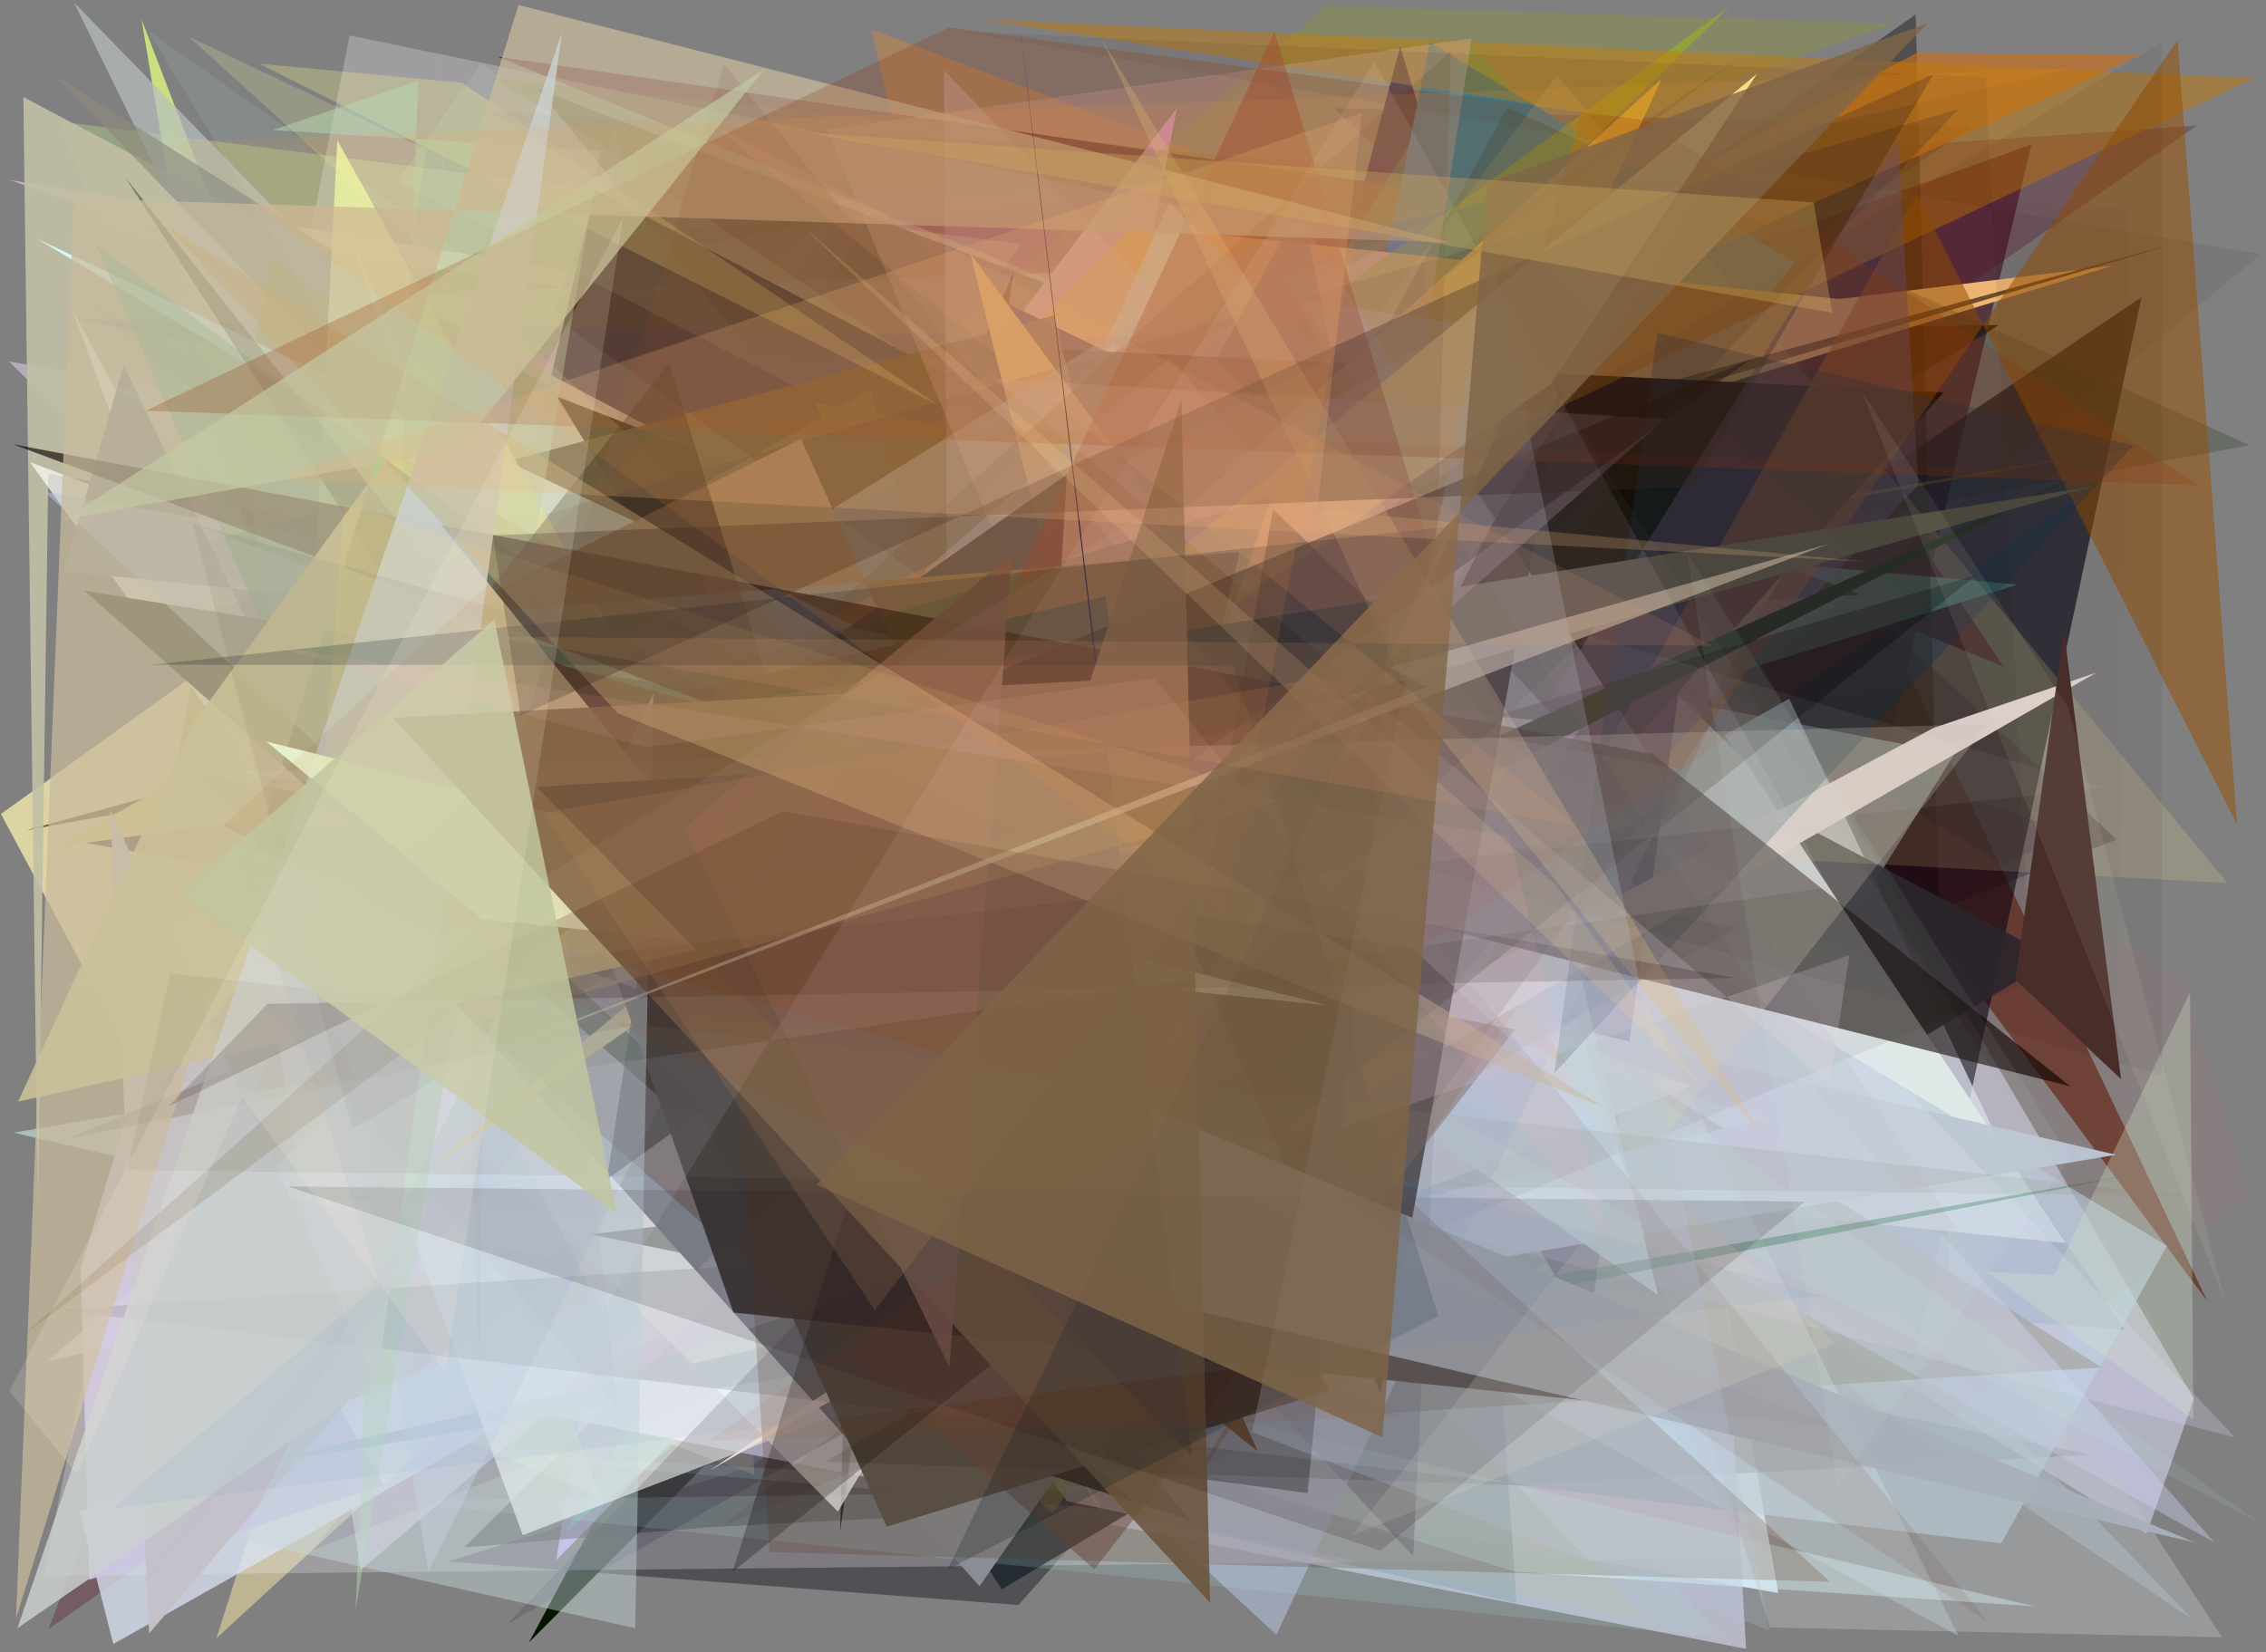 <?xml version="1.0" encoding="utf-8" standalone="no"?>
<!DOCTYPE svg PUBLIC "-//W3C//DTD SVG 1.1//EN"
  "http://www.w3.org/Graphics/SVG/1.1/DTD/svg11.dtd">
<svg xmlns:xlink="http://www.w3.org/1999/xlink" width="452.16pt" height="329.76pt" viewBox="0 0 452.16 329.76" xmlns="http://www.w3.org/2000/svg" version="1.1">
 <defs>
  <style type="text/css">*{stroke-linejoin: round; stroke-linecap: butt}</style>
 </defs>
 <g id="figure_1">
  <g id="patch_1">
   <path d="M 0 329.76 
L 452.16 329.76 
L 452.16 0 
L 0 0 
z
" style="fill: #ffffff"/>
  </g>
  <g id="axes_1">
   <g id="patch_2">
    <path d="M 0 329.76 
L 0 0 
L 452.16 0 
L 452.16 329.76 
z
" clip-path="url(#p93104d0dff)" style="fill: #808080"/>
   </g>
   <g id="patch_3">
    <path d="M 314.169 87.936 
L 130.448 98.758 
L 143.835 188.531 
L 42.94 262.368 
L 354.845 317.955 
z
" clip-path="url(#p93104d0dff)" style="fill: #dff2ff; fill-opacity: 0.947"/>
   </g>
   <g id="patch_4">
    <path d="M 289.606 152.782 
L 56.178 264.346 
L 116.593 173.958 
L 110.56 252.431 
z
" clip-path="url(#p93104d0dff)" style="fill: #00edd6"/>
   </g>
   <g id="patch_5">
    <path d="M 412.679 275.384 
L 63.928 247.864 
L 265.31 20.819 
L 88.254 219.067 
z
" clip-path="url(#p93104d0dff)" style="fill: #77e7d9; fill-opacity: 0.142"/>
   </g>
   <g id="patch_6">
    <path d="M 23.174 206.664 
L 337.963 44.121 
L 440.461 259.71 
L 284.692 49.627 
z
" clip-path="url(#p93104d0dff)" style="fill: #643628; fill-opacity: 0.837"/>
   </g>
   <g id="patch_7">
    <path d="M 169.287 41.036 
L 0.181 162.459 
L 30.365 218.693 
z
" clip-path="url(#p93104d0dff)" style="fill: #faf0ae; fill-opacity: 0.746"/>
   </g>
   <g id="patch_8">
    <path d="M 356.612 259.583 
L 279.384 9.363 
L 198.492 312.438 
L 284.191 202.282 
z
" clip-path="url(#p93104d0dff)" style="fill: #00004a"/>
   </g>
   <g id="patch_9">
    <path d="M 218.543 229.786 
L 102.719 279.47 
L 277.219 66.199 
L 240.521 31.3 
z
" clip-path="url(#p93104d0dff)" style="fill: #591e85; fill-opacity: 0.151"/>
   </g>
   <g id="patch_10">
    <path d="M 109.691 215.979 
L 28.244 3.866 
L 75.14 285.197 
z
" clip-path="url(#p93104d0dff)" style="fill: #cae07f; fill-opacity: 0.987"/>
   </g>
   <g id="patch_11">
    <path d="M 206.663 179.641 
L 148.324 248.317 
L 87.535 104.818 
L 274.274 233.568 
z
" clip-path="url(#p93104d0dff)" style="fill: #5f4753; fill-opacity: 0.004"/>
   </g>
   <g id="patch_12">
    <path d="M 364.383 174.734 
L 105.911 126.78 
L 332.251 285.155 
z
" clip-path="url(#p93104d0dff)" style="fill: #874b54"/>
   </g>
   <g id="patch_13">
    <path d="M 398.848 64.866 
L 72.693 269.758 
L 254.725 50.797 
L 105.55 327.795 
L 366.603 65.376 
z
" clip-path="url(#p93104d0dff)" style="fill: #061500"/>
   </g>
   <g id="patch_14">
    <path d="M 196.677 52.484 
L 40.85 119.976 
L 356.769 75.077 
L 173.906 5.871 
L 229.307 250.232 
z
" clip-path="url(#p93104d0dff)" style="fill: #fa8a23; fill-opacity: 0.309"/>
   </g>
   <g id="patch_15">
    <path d="M 316.202 207.402 
L 125.087 66.129 
L 413.679 166.483 
z
" clip-path="url(#p93104d0dff)" style="fill: #602671; fill-opacity: 0.264"/>
   </g>
   <g id="patch_16">
    <path d="M 89.497 311.649 
L 149.781 292.729 
L 365.483 137.601 
L 203.221 320.34 
z
" clip-path="url(#p93104d0dff)" style="fill: #00000c; fill-opacity: 0.37"/>
   </g>
   <g id="patch_17">
    <path d="M 173.925 42.223 
L 137.49 49.339 
L 150.535 294.35 
L 45.272 255.656 
z
" clip-path="url(#p93104d0dff)" style="fill: #c0baa3; fill-opacity: 0.754"/>
   </g>
   <g id="patch_18">
    <path d="M 16.073 42.936 
L 251.245 126.681 
L 1.954 35.934 
L 389.55 98.879 
z
" clip-path="url(#p93104d0dff)" style="fill: #bfb4b3; fill-opacity: 0.97"/>
   </g>
   <g id="patch_19">
    <path d="M 346.32 70.665 
L 110.985 311.405 
L 133.345 171.45 
L 17.258 74.82 
z
" clip-path="url(#p93104d0dff)" style="fill: #bca8ff; fill-opacity: 0.891"/>
   </g>
   <g id="patch_20">
    <path d="M 269.086 288.486 
L 224.403 141.768 
L 111.904 196.091 
z
" clip-path="url(#p93104d0dff)" style="fill: #f6eb58; fill-opacity: 0.26"/>
   </g>
   <g id="patch_21">
    <path d="M 140.326 236.363 
L 102.256 152.104 
L 394.636 198.602 
L 44.199 282.814 
L 140.326 236.363 
z
" clip-path="url(#p93104d0dff)" style="fill: none"/>
   </g>
   <g id="patch_22">
    <path d="M 357.823 228.979 
L 17.267 168.273 
L 405.359 28.821 
z
" clip-path="url(#p93104d0dff)" style="fill: #4a2131; fill-opacity: 0.745"/>
   </g>
   <g id="patch_23">
    <path d="M 182.688 169.271 
L 61.969 309.537 
L 422.341 167.561 
L 266.153 21.559 
L 393.379 25.342 
z
" clip-path="url(#p93104d0dff)" style="fill: #15001a; fill-opacity: 0.259"/>
   </g>
   <g id="patch_24">
    <path d="M 399.801 133.04 
L 99.29 11.314 
L 341.554 46.114 
z
" clip-path="url(#p93104d0dff)" style="fill: #59152c; fill-opacity: 0.936"/>
   </g>
   <g id="patch_25">
    <path d="M 43.191 326.957 
L 113.683 105.068 
L 162.638 158.411 
L 340.136 251.194 
L 341.143 53.456 
z
" clip-path="url(#p93104d0dff)" style="fill: #fdeea6; fill-opacity: 0.481"/>
   </g>
   <g id="patch_26">
    <path d="M 9.665 325.145 
L 438.33 25.063 
L 116.121 47.119 
z
" clip-path="url(#p93104d0dff)" style="fill: #5a0d25; fill-opacity: 0.311"/>
   </g>
   <g id="patch_27">
    <path d="M 141.854 304.791 
L 92.619 308.838 
L 163.053 239.151 
L 417.287 290.357 
z
" clip-path="url(#p93104d0dff)" style="fill-opacity: 0.507"/>
   </g>
   <g id="patch_28">
    <path d="M 372.025 98.622 
L 293.456 8.677 
L 112.79 305.717 
z
" clip-path="url(#p93104d0dff)" style="fill: #19c477; fill-opacity: 0.333"/>
   </g>
   <g id="patch_29">
    <path d="M 437.772 279.157 
L 303.345 51.557 
L 32.181 60.042 
L 428.33 306.079 
z
" clip-path="url(#p93104d0dff)" style="fill: #dfe1ff; fill-opacity: 0.509"/>
   </g>
   <g id="patch_30">
    <path d="M 11.773 24.228 
L 120.014 298.955 
L 46.71 267.979 
L 203.871 48.718 
z
" clip-path="url(#p93104d0dff)" style="fill: #d8ff90; fill-opacity: 0.265"/>
   </g>
   <g id="patch_31">
    <path d="M 402.516 116.676 
L 58.176 85.42 
L 129.568 202.545 
z
" clip-path="url(#p93104d0dff)" style="fill: #a3ffe7"/>
   </g>
   <g id="patch_32">
    <path d="M 348.405 329.084 
L 98.595 280.307 
L 265.602 51.956 
L 9.354 271.724 
L 340.64 193.253 
z
" clip-path="url(#p93104d0dff)" style="fill: #c5c7da; fill-opacity: 0.788"/>
   </g>
   <g id="patch_33">
    <path d="M 107.436 17.858 
L 371.281 118.719 
L 197.768 129.094 
z
" clip-path="url(#p93104d0dff)" style="fill: #1a1b00; fill-opacity: 0.752"/>
   </g>
   <g id="patch_34">
    <path d="M 381.815 271.808 
L 14.148 58.119 
L 203.327 210.286 
L 427.332 59.297 
z
" clip-path="url(#p93104d0dff)" style="fill: #00000e; fill-opacity: 0.609"/>
   </g>
   <g id="patch_35">
    <path d="M 286.615 84.525 
L 365.404 97.644 
L 266.734 270.392 
z
" clip-path="url(#p93104d0dff)" style="fill: #81a99d; fill-opacity: 0.915"/>
   </g>
   <g id="patch_36">
    <path d="M 234.841 21.557 
L 196.76 71.796 
L 69.192 70.185 
L 226.598 267.659 
L 194.699 232.295 
z
" clip-path="url(#p93104d0dff)" style="fill: #d79cd6"/>
   </g>
   <g id="patch_37">
    <path d="M 1.771 72.136 
L 296.796 122.825 
L 71.964 313.328 
L 40.253 109.986 
z
" clip-path="url(#p93104d0dff)" style="fill: #ebdcfb; fill-opacity: 0.467"/>
   </g>
   <g id="patch_38">
    <path d="M 8.738 314.486 
L 69.766 7.075 
L 236.988 41.572 
L 196.921 100.104 
L 352.111 310.927 
z
" clip-path="url(#p93104d0dff)" style="fill: #fff6ff; fill-opacity: 0.25"/>
   </g>
   <g id="patch_39">
    <path d="M 224.487 114.212 
L 382.26 2.874 
L 388.984 260.1 
z
" clip-path="url(#p93104d0dff)" style="fill: #040000; fill-opacity: 0.384"/>
   </g>
   <g id="patch_40">
    <path d="M 202.226 54.3 
L 167.636 305.778 
L 172.583 122.641 
z
" clip-path="url(#p93104d0dff)" style="fill: #0f0200; fill-opacity: 0.98"/>
   </g>
   <g id="patch_41">
    <path d="M 143.481 122.686 
L 122.29 23.01 
L 114.083 163.593 
z
" clip-path="url(#p93104d0dff)" style="fill: #858db0; fill-opacity: 0.252"/>
   </g>
   <g id="patch_42">
    <path d="M 389.967 150.508 
L 322.603 258.768 
L 262.905 125.885 
z
" clip-path="url(#p93104d0dff)" style="fill: #b4d5d9; fill-opacity: 0.457"/>
   </g>
   <g id="patch_43">
    <path d="M 329.958 172.06 
L 15.866 301.694 
L 22.608 328.126 
L 357.014 139.445 
L 408.831 249.006 
z
" clip-path="url(#p93104d0dff)" style="fill: #dae2f3; fill-opacity: 0.756"/>
   </g>
   <g id="patch_44">
    <path d="M 248.576 189.09 
L 358.159 52.413 
L 285.325 8.414 
z
" clip-path="url(#p93104d0dff)" style="fill: #006eca; fill-opacity: 0.964"/>
   </g>
   <g id="patch_45">
    <path d="M 37.372 66.754 
L 79.407 204.351 
L 118.751 37.838 
L 410.081 191.22 
L 199.899 317.208 
z
" clip-path="url(#p93104d0dff)" style="fill: #22292f; fill-opacity: 0.918"/>
   </g>
   <g id="patch_46">
    <path d="M 81.593 190.898 
L 226.008 45.089 
L 367.03 59.682 
L 421.588 53.021 
L 295.822 91.402 
z
" clip-path="url(#p93104d0dff)" style="fill: #ffc57b"/>
   </g>
   <g id="patch_47">
    <path d="M 284.642 58.288 
L 382.03 207.937 
L 69.216 238.919 
L 423.975 265.388 
z
" clip-path="url(#p93104d0dff)" style="fill: #08487b; fill-opacity: 0.343"/>
   </g>
   <g id="patch_48">
    <path d="M 97.966 202.369 
L 195.559 146.229 
L 345.225 1.241 
L 130.007 157.708 
z
" clip-path="url(#p93104d0dff)" style="fill: #a9c800; fill-opacity: 0.44"/>
   </g>
   <g id="patch_49">
    <path d="M 347.74 151.264 
L 233.277 40.559 
L 151.219 222.017 
L 412.213 248.094 
z
" clip-path="url(#p93104d0dff)" style="fill: #dfeff0"/>
   </g>
   <g id="patch_50">
    <path d="M 430.898 88.286 
L 5.238 165.703 
L 434.53 48.455 
L 127.302 139.546 
z
" clip-path="url(#p93104d0dff)" style="fill: #5c3e1d; fill-opacity: 0.83"/>
   </g>
   <g id="patch_51">
    <path d="M 71.048 288.441 
L 232.46 297.501 
L 76.942 299.526 
L 343.579 326.911 
L 328.799 310.38 
z
" clip-path="url(#p93104d0dff)" style="fill: #a4d2d6; fill-opacity: 0.195"/>
   </g>
   <g id="patch_52">
    <path d="M 437.685 323.356 
L 176.976 147.273 
L 234.542 256.757 
L 240.136 118.541 
z
" clip-path="url(#p93104d0dff)" style="fill: #aec1ce; fill-opacity: 0.417"/>
   </g>
   <g id="patch_53">
    <path d="M 225.02 286.998 
L 222.587 122.138 
L 432.396 248.649 
L 399.337 308.022 
z
" clip-path="url(#p93104d0dff)" style="fill: #b4cedd; fill-opacity: 0.661"/>
   </g>
   <g id="patch_54">
    <path d="M 215.675 130.565 
L 9.632 94.536 
L 7.565 242.364 
L 4.66 19.382 
z
" clip-path="url(#p93104d0dff)" style="fill: #c1bfa4; fill-opacity: 0.902"/>
   </g>
   <g id="patch_55">
    <path d="M 15.167 63.696 
L 349.684 128.159 
L 149.176 234.456 
L 287.606 68.363 
z
" clip-path="url(#p93104d0dff)" style="fill: #001393; fill-opacity: 0.102"/>
   </g>
   <g id="patch_56">
    <path d="M 95.995 12.702 
L 288.063 143.898 
L 79.227 36.136 
z
" clip-path="url(#p93104d0dff)" style="fill: #d4ffd8; fill-opacity: 0.106"/>
   </g>
   <g id="patch_57">
    <path d="M 12.783 293.548 
L 92.775 64.453 
L 263.032 17.627 
L 73.562 140.567 
L 12.783 293.548 
z
" clip-path="url(#p93104d0dff)" style="fill: none"/>
   </g>
   <g id="patch_58">
    <path d="M 15.279 58.018 
L 409.094 3.179 
L 403.181 193.085 
L 75.571 151.16 
z
" clip-path="url(#p93104d0dff)" style="fill: #962525; fill-opacity: 0.005"/>
   </g>
   <g id="patch_59">
    <path d="M 322.431 109.051 
L 257.336 273.921 
L 162.565 80.299 
z
" clip-path="url(#p93104d0dff)" style="fill: #ffb500; fill-opacity: 0.996"/>
   </g>
   <g id="patch_60">
    <path d="M 291.391 131.855 
L 354.599 118.995 
L 187.939 46.691 
L 21.294 38.709 
L 400.533 112.575 
z
" clip-path="url(#p93104d0dff)" style="fill: #e8e3e9; fill-opacity: 0.003"/>
   </g>
   <g id="patch_61">
    <path d="M 223.79 63.604 
L 435.993 195.099 
L 449.039 238.972 
L 349.514 311.794 
z
" clip-path="url(#p93104d0dff)" style="fill: #f46b70; fill-opacity: 0.055"/>
   </g>
   <g id="patch_62">
    <path d="M 336.577 126.653 
L 197.451 58.816 
L 316.939 266.182 
z
" clip-path="url(#p93104d0dff)" style="fill: #0c0055"/>
   </g>
   <g id="patch_63">
    <path d="M 14.756 0.478 
L 329.09 323.725 
L 212.952 299.625 
L 57.991 88.643 
z
" clip-path="url(#p93104d0dff)" style="fill: #b6c0be; fill-opacity: 0.709"/>
   </g>
   <g id="patch_64">
    <path d="M 18.481 313.127 
L 231.99 50.758 
L 302.569 64.263 
L 200.844 87.103 
L 224.693 111.712 
L 18.481 313.127 
z
" clip-path="url(#p93104d0dff)" style="fill: none"/>
   </g>
   <g id="patch_65">
    <path d="M 269.764 282.523 
L 10.734 14.837 
L 419.369 272.919 
z
" clip-path="url(#p93104d0dff)" style="fill: #8d8b7c; fill-opacity: 0.623"/>
   </g>
   <g id="patch_66">
    <path d="M 275.204 34.405 
L 140.357 41.317 
L 98.271 15.623 
z
" clip-path="url(#p93104d0dff)" style="fill: #517c0d; fill-opacity: 0.252"/>
   </g>
   <g id="patch_67">
    <path d="M 334.022 19.989 
L 377.723 4.693 
L 264.552 1.14 
L 114.74 131.332 
z
" clip-path="url(#p93104d0dff)" style="fill: #98a114; fill-opacity: 0.244"/>
   </g>
   <g id="patch_68">
    <path d="M 224.002 176.796 
L 54.097 51.306 
L 34.112 158.431 
L 210.157 302.001 
L 339.199 105.521 
z
" clip-path="url(#p93104d0dff)" style="fill: #a0a33d; fill-opacity: 0.473"/>
   </g>
   <g id="patch_69">
    <path d="M 167.394 170.646 
L 156.286 96.612 
L 111.163 79.167 
z
" clip-path="url(#p93104d0dff)"/>
   </g>
   <g id="patch_70">
    <path d="M 199.04 234.504 
L 320.201 226.158 
L 104.045 116.601 
L 18.866 118.562 
L 102.399 47.11 
L 199.04 234.504 
z
" clip-path="url(#p93104d0dff)" style="fill: none"/>
   </g>
   <g id="patch_71">
    <path d="M 192.246 144.018 
L 11.207 169.044 
L 173.689 77.842 
z
" clip-path="url(#p93104d0dff)" style="fill: #d9cf7f"/>
   </g>
   <g id="patch_72">
    <path d="M 275.576 195.203 
L 111.217 168.677 
L 67.747 41.268 
L 169.931 287.48 
z
" clip-path="url(#p93104d0dff)" style="fill: #ffffff; fill-opacity: 0.96"/>
   </g>
   <g id="patch_73">
    <path d="M 406.07 320.618 
L 302.105 313.658 
L 224.628 289.086 
L 261.885 182.342 
L 2.719 226.052 
z
" clip-path="url(#p93104d0dff)" style="fill: #deffff; fill-opacity: 0.464"/>
   </g>
   <g id="patch_74">
    <path d="M 16.094 253.143 
L 28.448 212.14 
L 76.559 296.435 
L 17.814 315.316 
z
" clip-path="url(#p93104d0dff)" style="fill: #cdc6e4; fill-opacity: 0.875"/>
   </g>
   <g id="patch_75">
    <path d="M 199.943 126.649 
L 192.182 122.789 
L 78.352 259.271 
L 217.779 188.196 
z
" clip-path="url(#p93104d0dff)" style="fill: #ffdcc2; fill-opacity: 0.164"/>
   </g>
   <g id="patch_76">
    <path d="M 247.849 166.091 
L 222.387 68.852 
L 75.559 208.839 
L 167.193 301.696 
z
" clip-path="url(#p93104d0dff)" style="fill: #f9ffff; fill-opacity: 0.775"/>
   </g>
   <g id="patch_77">
    <path d="M 283.407 41.143 
L 302.626 319.947 
L 221.523 301.452 
L 80.476 148.585 
z
" clip-path="url(#p93104d0dff)" style="fill: #5c8392; fill-opacity: 0.206"/>
   </g>
   <g id="patch_78">
    <path d="M 240.331 190.824 
L 310.409 106.672 
L 71.827 119.819 
L 85.003 29.838 
L 37.572 7.258 
z
" clip-path="url(#p93104d0dff)" style="fill: #fbff9b; fill-opacity: 0.187"/>
   </g>
   <g id="patch_79">
    <path d="M 295.087 211.322 
L 259.625 40.787 
L 142.863 255.163 
z
" clip-path="url(#p93104d0dff)" style="fill: #1b342f; fill-opacity: 0.599"/>
   </g>
   <g id="patch_80">
    <path d="M 353.009 223.262 
L 167.004 171.041 
L 422.248 230.479 
L 42.16 293.988 
z
" clip-path="url(#p93104d0dff)" style="fill: #bbc3d3; fill-opacity: 0.984"/>
   </g>
   <g id="patch_81">
    <path d="M 444.484 176.239 
L 310.676 14.924 
L 199.953 163.112 
z
" clip-path="url(#p93104d0dff)" style="fill: #ffe495; fill-opacity: 0.167"/>
   </g>
   <g id="patch_82">
    <path d="M 220.3 267.467 
L 117.888 246.353 
L 262.997 229.218 
L 196.464 68.992 
L 387.837 78.315 
z
" clip-path="url(#p93104d0dff)" style="fill: #000700; fill-opacity: 0.986"/>
   </g>
   <g id="patch_83">
    <path d="M 210.271 62.946 
L 34.838 109.89 
L 248.79 215.921 
z
" clip-path="url(#p93104d0dff)" style="fill: #544b2d; fill-opacity: 0.907"/>
   </g>
   <g id="patch_84">
    <path d="M 6.027 92.262 
L 337.4 216.832 
L 104.324 306.394 
L 14.45 61.871 
L 107.152 233.436 
z
" clip-path="url(#p93104d0dff)" style="fill: #fefffb; fill-opacity: 0.688"/>
   </g>
   <g id="patch_85">
    <path d="M 382.593 10.53 
L 68.409 173.446 
L 427.216 10.964 
z
" clip-path="url(#p93104d0dff)" style="fill: #c66d1e; fill-opacity: 0.67"/>
   </g>
   <g id="patch_86">
    <path d="M 242.774 126.881 
L 300.764 21.497 
L 448.868 88.869 
z
" clip-path="url(#p93104d0dff)" style="fill: #122511; fill-opacity: 0.217"/>
   </g>
   <g id="patch_87">
    <path d="M 80.37 188.471 
L 24.664 72.877 
L 12.739 114.02 
L 315.789 144.708 
L 195.456 316.573 
z
" clip-path="url(#p93104d0dff)" style="fill: #898e94"/>
   </g>
   <g id="patch_88">
    <path d="M 148.766 132.22 
L 7.479 47.691 
L 304.613 188.312 
L 311.954 180.395 
L 330.85 258.49 
z
" clip-path="url(#p93104d0dff)" style="fill: #d7ffff; fill-opacity: 0.902"/>
   </g>
   <g id="patch_89">
    <path d="M 236.177 221.224 
L 193.614 50.585 
L 312.964 212.808 
L 193.603 140.604 
L 331.564 15.76 
z
" clip-path="url(#p93104d0dff)" style="fill: #e4c04f"/>
   </g>
   <g id="patch_90">
    <path d="M 449.717 15.641 
L 297.36 87.843 
L 315.576 22.299 
L 195.683 3.843 
z
" clip-path="url(#p93104d0dff)" style="fill: #c87a00; fill-opacity: 0.444"/>
   </g>
   <g id="patch_91">
    <path d="M 309.619 67.371 
L 258.594 59.731 
L 390.806 326.5 
L 162.213 203.023 
z
" clip-path="url(#p93104d0dff)" style="fill: #e3f9ff; fill-opacity: 0.285"/>
   </g>
   <g id="patch_92">
    <path d="M 441.816 307.801 
L 233.352 71.46 
L 184.867 113.536 
L 85.486 313.586 
L 48.041 88.164 
z
" clip-path="url(#p93104d0dff)" style="fill: #cacfec; fill-opacity: 0.414"/>
   </g>
   <g id="patch_93">
    <path d="M 445.958 286.884 
L 188.384 13.972 
L 189.511 220.105 
z
" clip-path="url(#p93104d0dff)" style="fill: #e7ddf8; fill-opacity: 0.237"/>
   </g>
   <g id="patch_94">
    <path d="M 22.002 161.685 
L 29.765 326.01 
L 74.294 273.951 
z
" clip-path="url(#p93104d0dff)" style="fill: #c3c2cb; fill-opacity: 0.974"/>
   </g>
   <g id="patch_95">
    <path d="M 101.422 323.998 
L 390.799 21.811 
L 33.67 124.185 
L 346.402 185.168 
z
" clip-path="url(#p93104d0dff)" style="fill: #000024; fill-opacity: 0.142"/>
   </g>
   <g id="patch_96">
    <path d="M 256.61 247.164 
L 165.036 25.858 
L 293.651 7.679 
z
" clip-path="url(#p93104d0dff)" style="fill: #d9b3aa; fill-opacity: 0.317"/>
   </g>
   <g id="patch_97">
    <path d="M 144.045 304.584 
L 405.221 196.105 
L 396.259 15.415 
L 191.644 6.287 
L 451.142 50.728 
z
" clip-path="url(#p93104d0dff)" style="fill: #290000; fill-opacity: 0.07"/>
   </g>
   <g id="patch_98">
    <path d="M 155.087 192.971 
L 60.387 162.768 
L 67.313 28.021 
L 220.238 302.488 
z
" clip-path="url(#p93104d0dff)" style="fill: #f0feab; fill-opacity: 0.816"/>
   </g>
   <g id="patch_99">
    <path d="M 120.699 159.442 
L 212.906 94.644 
L 200.777 291.643 
L 237.255 303.304 
z
" clip-path="url(#p93104d0dff)" style="fill: #000007; fill-opacity: 0.783"/>
   </g>
   <g id="patch_100">
    <path d="M 446.369 164.534 
L 382.487 38.776 
L 238.088 296.126 
L 434.512 7.931 
z
" clip-path="url(#p93104d0dff)" style="fill: #985000; fill-opacity: 0.51"/>
   </g>
   <g id="patch_101">
    <path d="M 443.37 326.777 
L 353.185 324.829 
L 312.619 196.788 
L 13.071 196.919 
L 259.275 43.502 
z
" clip-path="url(#p93104d0dff)" style="fill: #bec4ca; fill-opacity: 0.369"/>
   </g>
   <g id="patch_102">
    <path d="M 378.714 27.718 
L 382.768 96.753 
L 242.286 247.322 
z
" clip-path="url(#p93104d0dff)" style="fill: #66506e; fill-opacity: 0.437"/>
   </g>
   <g id="patch_103">
    <path d="M 92.091 16.507 
L 51.756 12.715 
L 187.32 80.928 
z
" clip-path="url(#p93104d0dff)" style="fill: #fffa8b; fill-opacity: 0.261"/>
   </g>
   <g id="patch_104">
    <path d="M 54.415 25.956 
L 83.467 16.127 
L 70.975 321.177 
L 119.782 30.05 
z
" clip-path="url(#p93104d0dff)" style="fill: #b7dbb3; fill-opacity: 0.465"/>
   </g>
   <g id="patch_105">
    <path d="M 414.569 94.951 
L 161.089 223.957 
L 134.377 221.448 
L 16.821 117.907 
L 271.829 159.148 
z
" clip-path="url(#p93104d0dff)" style="fill: #242f19"/>
   </g>
   <g id="patch_106">
    <path d="M 290.127 144.17 
L 282.004 310.606 
L 129.594 146.944 
z
" clip-path="url(#p93104d0dff)" style="fill: #5b5a7b; fill-opacity: 0.313"/>
   </g>
   <g id="patch_107">
    <path d="M 29.439 6.025 
L 82.285 93.048 
L 19.594 76.054 
L 451.263 304.216 
z
" clip-path="url(#p93104d0dff)" style="fill: #bbffe8; fill-opacity: 0.089"/>
   </g>
   <g id="patch_108">
    <path d="M 418.286 134.254 
L 385.819 145.287 
L 269.77 207.167 
L 141.67 293.46 
z
" clip-path="url(#p93104d0dff)" style="fill: #ecdfdb; fill-opacity: 0.978"/>
   </g>
   <g id="patch_109">
    <path d="M 8.926 98.197 
L 254.676 326.279 
L 336.109 153.486 
z
" clip-path="url(#p93104d0dff)" style="fill: #b6c6e4; fill-opacity: 0.537"/>
   </g>
   <g id="patch_110">
    <path d="M 85.947 232.996 
L 350.573 14.752 
L 309.438 76.626 
z
" clip-path="url(#p93104d0dff)" style="fill: #fbe491"/>
   </g>
   <g id="patch_111">
    <path d="M 69.471 163.497 
L 19.1 48.853 
L 294.205 252.342 
L 87.973 120.175 
z
" clip-path="url(#p93104d0dff)" style="fill: #3baf84; fill-opacity: 0.418"/>
   </g>
   <g id="patch_112">
    <path d="M 251.001 289.684 
L 159.834 87.596 
L 88.928 122.756 
L 247.39 110.183 
L 210.922 257.555 
z
" clip-path="url(#p93104d0dff)" style="fill: #8b7656"/>
   </g>
   <g id="patch_113">
    <path d="M 429.937 233.607 
L 189.66 280.704 
L 253.797 99.16 
L 96.18 147.715 
L 284.036 259.081 
z
" clip-path="url(#p93104d0dff)" style="fill: #236e45; fill-opacity: 0.322"/>
   </g>
   <g id="patch_114">
    <path d="M 228.189 165.831 
L 284.543 130.64 
L 311.751 77.232 
L 275.477 278.086 
z
" clip-path="url(#p93104d0dff)" style="fill: #000100; fill-opacity: 0.813"/>
   </g>
   <g id="patch_115">
    <path d="M 133.557 72.446 
L 87.117 131.102 
L 25.05 35.474 
L 184.315 236.64 
z
" clip-path="url(#p93104d0dff)" style="fill-opacity: 0.36"/>
   </g>
   <g id="patch_116">
    <path d="M 330.72 66.432 
L 310.123 214.235 
L 425.709 88.872 
z
" clip-path="url(#p93104d0dff)" style="fill: #0b3251; fill-opacity: 0.304"/>
   </g>
   <g id="patch_117">
    <path d="M 161.864 317.76 
L 247.057 267.971 
L 111.223 252.87 
z
" clip-path="url(#p93104d0dff)" style="fill: #873e62; fill-opacity: 0.001"/>
   </g>
   <g id="patch_118">
    <path d="M 206.843 178.312 
L 169.248 173.393 
L 93.531 119.542 
L 176.943 304.698 
L 265.373 277.546 
z
" clip-path="url(#p93104d0dff)" style="fill: #5b584f; fill-opacity: 0.983"/>
   </g>
   <g id="patch_119">
    <path d="M 87.752 5.834 
L 95.611 276.573 
L 97.162 142.26 
L 90.802 140.754 
z
" clip-path="url(#p93104d0dff)" style="fill: #dbc5bf; fill-opacity: 0.299"/>
   </g>
   <g id="patch_120">
    <path d="M 289.035 121.77 
L 254.318 6.298 
L 142.533 245.141 
L 156.01 214.73 
z
" clip-path="url(#p93104d0dff)" style="fill: #a54433; fill-opacity: 0.403"/>
   </g>
   <g id="patch_121">
    <path d="M 340.298 146.446 
L 226.792 300.912 
L 261.771 123.866 
L 13.404 227.279 
L 332.62 163.293 
z
" clip-path="url(#p93104d0dff)" style="fill: #2d1800; fill-opacity: 0.198"/>
   </g>
   <g id="patch_122">
    <path d="M 133.185 177.118 
L 239.033 249.651 
L 220.578 119.025 
L 88.662 149.268 
L 417.689 97.076 
z
" clip-path="url(#p93104d0dff)" style="fill: #474e46; fill-opacity: 0.994"/>
   </g>
   <g id="patch_123">
    <path d="M 10.653 261.38 
L 305.491 296.531 
L 164.554 291.744 
L 243.158 246.487 
z
" clip-path="url(#p93104d0dff)" style="fill: #050000; fill-opacity: 0.115"/>
   </g>
   <g id="patch_124">
    <path d="M 37.944 154.024 
L 302.309 205.456 
L 218.371 313.234 
z
" clip-path="url(#p93104d0dff)" style="fill: #67453b; fill-opacity: 0.453"/>
   </g>
   <g id="patch_125">
    <path d="M 2.558 88.66 
L 329.831 150.523 
L 413.133 216.826 
L 209.36 165.657 
z
" clip-path="url(#p93104d0dff)" style="fill: #0e0000; fill-opacity: 0.63"/>
   </g>
   <g id="patch_126">
    <path d="M 365.095 216.355 
L 198.384 75.577 
L 332.235 83.631 
L 110.516 278.433 
L 369.028 190.658 
z
" clip-path="url(#p93104d0dff)" style="fill: #eed2ea; fill-opacity: 0.21"/>
   </g>
   <g id="patch_127">
    <path d="M 132.274 161.835 
L 349.221 71.772 
L 121.12 235.387 
z
" clip-path="url(#p93104d0dff)" style="fill-opacity: 0.456"/>
   </g>
   <g id="patch_128">
    <path d="M 146.365 261.972 
L 99.749 129.254 
L 172.67 149.916 
L 46.477 167.955 
L 366.314 284.677 
z
" clip-path="url(#p93104d0dff)" style="fill: #3b312d; fill-opacity: 0.943"/>
   </g>
   <g id="patch_129">
    <path d="M 277.353 124.068 
L 254.026 101.651 
L 220.365 292.592 
L 260.923 298.005 
z
" clip-path="url(#p93104d0dff)" style="fill: #00000a; fill-opacity: 0.311"/>
   </g>
   <g id="patch_130">
    <path d="M 48.275 307.32 
L 130.387 138.422 
L 126.742 324.975 
z
" clip-path="url(#p93104d0dff)" style="fill: #c5d7dc; fill-opacity: 0.446"/>
   </g>
   <g id="patch_131">
    <path d="M 170.311 236.517 
L 180.816 177.141 
L 394.285 114.818 
L 146.181 313.695 
z
" clip-path="url(#p93104d0dff)" style="fill-opacity: 0.263"/>
   </g>
   <g id="patch_132">
    <path d="M 142.309 185.17 
L 200.506 252.693 
L 437.964 307.854 
z
" clip-path="url(#p93104d0dff)" style="fill: #a9b0ba; fill-opacity: 0.966"/>
   </g>
   <g id="patch_133">
    <path d="M 396.443 253.865 
L 437.66 283.301 
L 437.003 198.07 
L 409.97 254.419 
z
" clip-path="url(#p93104d0dff)" style="fill: #d2e2cb; fill-opacity: 0.314"/>
   </g>
   <g id="patch_134">
    <path d="M 14.749 39.565 
L 3.19 323.051 
L 103.467 0.999 
L 289.242 48.375 
z
" clip-path="url(#p93104d0dff)" style="fill: #c8bb9d; fill-opacity: 0.733"/>
   </g>
   <g id="patch_135">
    <path d="M 365.183 315.695 
L 153.569 309.764 
L 140.624 111.869 
z
" clip-path="url(#p93104d0dff)" style="fill: #532910; fill-opacity: 0.206"/>
   </g>
   <g id="patch_136">
    <path d="M 77.361 157.749 
L 226.724 50.841 
L 344.532 298.918 
L 321.275 315.978 
L 77.361 157.749 
z
" clip-path="url(#p93104d0dff)" style="fill: none"/>
   </g>
   <g id="patch_137">
    <path d="M 145.515 175.76 
L 77.165 91.355 
L 38.532 144.408 
L 3.607 219.873 
L 234.307 168.139 
z
" clip-path="url(#p93104d0dff)" style="fill: #cbc198; fill-opacity: 0.879"/>
   </g>
   <g id="patch_138">
    <path d="M 112.115 6.584 
L 3.487 324.948 
L 75.327 275.619 
z
" clip-path="url(#p93104d0dff)" style="fill: #cbd1d0; fill-opacity: 0.822"/>
   </g>
   <g id="patch_139">
    <path d="M 180.144 180.74 
L 396.791 323.826 
L 144.444 12.786 
L 93.287 182.816 
z
" clip-path="url(#p93104d0dff)" style="fill: #794938; fill-opacity: 0.131"/>
   </g>
   <g id="patch_140">
    <path d="M 269.703 306.51 
L 366.32 268.108 
L 281.779 189.189 
L 47.89 154.11 
L 396.65 144.517 
z
" clip-path="url(#p93104d0dff)" style="fill: #d8d1bc; fill-opacity: 0.251"/>
   </g>
   <g id="patch_141">
    <path d="M 70.241 225.444 
L 431.329 8.479 
L 431.392 214.631 
L 38.429 104.449 
z
" clip-path="url(#p93104d0dff)" style="fill: #160200; fill-opacity: 0.055"/>
   </g>
   <g id="patch_142">
    <path d="M 347.387 11.245 
L 159.815 139.901 
L 286.53 116.451 
L 289.507 10.152 
L 4.822 266.367 
z
" clip-path="url(#p93104d0dff)" style="fill: #4e2f04; fill-opacity: 0.131"/>
   </g>
   <g id="patch_143">
    <path d="M 96.123 183.478 
L 53.145 148.003 
L 264.973 200.663 
z
" clip-path="url(#p93104d0dff)" style="fill: #e7f4d0; fill-opacity: 0.948"/>
   </g>
   <g id="patch_144">
    <path d="M 203.216 2.713 
L 220.663 150.225 
L 107.109 157.057 
L 237.837 290.645 
z
" clip-path="url(#p93104d0dff)" style="fill: #000640"/>
   </g>
   <g id="patch_145">
    <path d="M 235.727 79.81 
L 241.472 319.875 
L 78.401 143.261 
L 222.55 135.585 
L 191.489 216.39 
z
" clip-path="url(#p93104d0dff)" style="fill: #6b543c; fill-opacity: 0.872"/>
   </g>
   <g id="patch_146">
    <path d="M 201.926 110.601 
L 189.463 272.822 
L 136.457 165.125 
z
" clip-path="url(#p93104d0dff)" style="fill: #6e5144; fill-opacity: 0.908"/>
   </g>
   <g id="patch_147">
    <path d="M 33.777 45.514 
L 123.271 142.365 
L 320.373 221.169 
z
" clip-path="url(#p93104d0dff)" style="fill: #cdae7c; fill-opacity: 0.407"/>
   </g>
   <g id="patch_148">
    <path d="M 296.753 210.595 
L 51.453 199.233 
L 123.226 280.807 
L 105.753 119.484 
z
" clip-path="url(#p93104d0dff)" style="fill: #4d1561; fill-opacity: 0.021"/>
   </g>
   <g id="patch_149">
    <path d="M 189.343 5.5 
L 29.091 81.967 
L 438.564 96.847 
L 328.895 24.091 
z
" clip-path="url(#p93104d0dff)" style="fill: #90350b; fill-opacity: 0.242"/>
   </g>
   <g id="patch_150">
    <path d="M 352.2 227.602 
L 219.768 7.635 
L 282.136 140.575 
z
" clip-path="url(#p93104d0dff)" style="fill: #e7bd76; fill-opacity: 0.271"/>
   </g>
   <g id="patch_151">
    <path d="M 275.477 309.505 
L 57.439 236.799 
L 360.17 239.809 
z
" clip-path="url(#p93104d0dff)" style="fill: #150000; fill-opacity: 0.144"/>
   </g>
   <g id="patch_152">
    <path d="M 25.426 233.52 
L 435.721 238.711 
L 33.963 194.262 
z
" clip-path="url(#p93104d0dff)" style="fill: #847865; fill-opacity: 0.125"/>
   </g>
   <g id="patch_153">
    <path d="M 364.819 108.584 
L 277.245 133.2 
L 284.752 137.044 
L 77.226 218.217 
z
" clip-path="url(#p93104d0dff)" style="fill: #c0b9a1; fill-opacity: 0.639"/>
   </g>
   <g id="patch_154">
    <path d="M 74.936 195.221 
L 342.348 33.59 
L 230.415 211.936 
L 316.837 126.733 
L 419.62 157.196 
z
" clip-path="url(#p93104d0dff)" style="fill: #fffdff; fill-opacity: 0.052"/>
   </g>
   <g id="patch_155">
    <path d="M 432.85 268.207 
L 412.121 291.188 
L 256.772 55.469 
L 287.851 43.027 
z
" clip-path="url(#p93104d0dff)" style="fill: #d7dade; fill-opacity: 0.035"/>
   </g>
   <g id="patch_156">
    <path d="M 346.328 195.188 
L 156.251 161.901 
L 33.563 220.855 
L 53.354 200.368 
z
" clip-path="url(#p93104d0dff)" style="fill: #1d0002; fill-opacity: 0.194"/>
   </g>
   <g id="patch_157">
    <path d="M 61.747 191.276 
L 82.509 207.437 
L 256.715 159.584 
L 68.655 100.576 
z
" clip-path="url(#p93104d0dff)" style="fill: #ffdf6a; fill-opacity: 0.115"/>
   </g>
   <g id="patch_158">
    <path d="M 120.16 261.877 
L 274.212 12.29 
L 364.974 177.063 
L 96.88 215.93 
z
" clip-path="url(#p93104d0dff)" style="fill: #ffe9ff; fill-opacity: 0.092"/>
   </g>
   <g id="patch_159">
    <path d="M 189.061 313.296 
L 286.996 262.645 
L 245.986 132.784 
L 30.032 132.683 
L 289.576 105.084 
z
" clip-path="url(#p93104d0dff)" style="fill: #001821; fill-opacity: 0.216"/>
   </g>
   <g id="patch_160">
    <path d="M 97.602 22.272 
L 422.241 223.611 
L 424.788 41.55 
z
" clip-path="url(#p93104d0dff)" style="fill: #3c0609; fill-opacity: 0.023"/>
   </g>
   <g id="patch_161">
    <path d="M 174.574 261.49 
L 273.17 133.644 
L 108.4 162.282 
z
" clip-path="url(#p93104d0dff)" style="fill: #c88e59; fill-opacity: 0.174"/>
   </g>
   <g id="patch_162">
    <path d="M 135.617 157.616 
L 32.808 66.422 
L 373.426 107.186 
L 18.615 255.597 
z
" clip-path="url(#p93104d0dff)" style="fill: #58d8ea; fill-opacity: 0.001"/>
   </g>
   <g id="patch_163">
    <path d="M 403.215 184.006 
L 93.303 53.601 
L 103.547 268.709 
L 403.215 184.006 
z
" clip-path="url(#p93104d0dff)" style="fill: none"/>
   </g>
   <g id="patch_164">
    <path d="M 413.134 231.029 
L 366.697 296.753 
L 336.647 110.398 
z
" clip-path="url(#p93104d0dff)" style="fill: #d6faea; fill-opacity: 0.068"/>
   </g>
   <g id="patch_165">
    <path d="M 91.671 89.673 
L 152.458 13.856 
L 12.955 103.56 
z
" clip-path="url(#p93104d0dff)" style="fill: #c3c9a4; fill-opacity: 0.675"/>
   </g>
   <g id="patch_166">
    <path d="M 353.068 325.446 
L 297.947 50.466 
L 249.838 285.841 
z
" clip-path="url(#p93104d0dff)" style="fill: #b6c7da; fill-opacity: 0.24"/>
   </g>
   <g id="patch_167">
    <path d="M 395.179 134.256 
L 56.971 191.221 
L 267.626 5.956 
L 22.561 323.258 
L 278.767 25.485 
z
" clip-path="url(#p93104d0dff)" style="fill: #8c37aa; fill-opacity: 0.022"/>
   </g>
   <g id="patch_168">
    <path d="M 103.902 142.82 
L 385.736 14.856 
L 337.862 97.072 
L 98.337 106.843 
z
" clip-path="url(#p93104d0dff)" style="fill: #332521; fill-opacity: 0.311"/>
   </g>
   <g id="patch_169">
    <path d="M 48.697 171.793 
L 75.693 256.205 
L 22.423 301.058 
L 363.402 258.576 
z
" clip-path="url(#p93104d0dff)" style="fill: #598fc7; fill-opacity: 0.079"/>
   </g>
   <g id="patch_170">
    <path d="M 141.313 287.519 
L 421.188 94.559 
L 134.957 82.68 
L 44.475 164.763 
L 279.57 282.686 
z
" clip-path="url(#p93104d0dff)" style="fill: #a73408; fill-opacity: 0.069"/>
   </g>
   <g id="patch_171">
    <path d="M 262.851 101.7 
L 372.524 112.12 
L 54.957 95.496 
L 271.741 22.556 
z
" clip-path="url(#p93104d0dff)" style="fill: #eaae79; fill-opacity: 0.236"/>
   </g>
   <g id="patch_172">
    <path d="M 244.47 182.679 
L 274.688 24.829 
L 183.422 66.088 
L 413.634 13.575 
L 33.99 28.444 
z
" clip-path="url(#p93104d0dff)" style="fill: #ff9333; fill-opacity: 0.109"/>
   </g>
   <g id="patch_173">
    <path d="M 98.621 123.64 
L 35.826 178.395 
L 123.087 242.136 
z
" clip-path="url(#p93104d0dff)" style="fill: #c1c69f; fill-opacity: 0.837"/>
   </g>
   <g id="patch_174">
    <path d="M 339.488 216.746 
L 159.857 44.845 
L 310.547 176.732 
z
" clip-path="url(#p93104d0dff)" style="fill: #ffd395; fill-opacity: 0.164"/>
   </g>
   <g id="patch_175">
    <path d="M 54.653 129.026 
L 128.993 149.148 
L 230.379 135.321 
L 320.254 245.638 
L 301.142 166.795 
z
" clip-path="url(#p93104d0dff)" style="fill: #ffabba; fill-opacity: 0.101"/>
   </g>
   <g id="patch_176">
    <path d="M 402.154 195.506 
L 411.84 125.858 
L 423.246 215.399 
z
" clip-path="url(#p93104d0dff)" style="fill: #482d29"/>
   </g>
   <g id="patch_177">
    <path d="M 384.549 4.676 
L 162.971 236.435 
L 275.832 286.839 
L 296.741 36.591 
z
" clip-path="url(#p93104d0dff)" style="fill: #7f6547; fill-opacity: 0.806"/>
   </g>
   <g id="patch_178">
    <path d="M 365.62 62.437 
L 160.422 26.414 
L 361.903 40.402 
z
" clip-path="url(#p93104d0dff)" style="fill: #cca95c; fill-opacity: 0.358"/>
   </g>
   <g id="patch_179">
    <path d="M 371.529 78.11 
L 412.672 141.165 
L 444.041 259.907 
z
" clip-path="url(#p93104d0dff)" style="fill: #f1f9d4; fill-opacity: 0.079"/>
   </g>
   <g id="patch_180">
    <path d="M 341.59 128.88 
L 98.707 127.106 
L 314.454 164.836 
L 141.841 24.632 
z
" clip-path="url(#p93104d0dff)" style="fill: #f0a16f; fill-opacity: 0.128"/>
   </g>
   <g id="patch_181">
    <path d="M 88.831 274.084 
L 48.277 218.892 
L 15.355 294.239 
L 1.894 277.655 
L 124.386 43.3 
z
" clip-path="url(#p93104d0dff)" style="fill: #ffebd9; fill-opacity: 0.163"/>
   </g>
  </g>
 </g>
 <defs>
  <clipPath id="p93104d0dff">
   <rect x="0" y="0" width="452.16" height="329.76"/>
  </clipPath>
 </defs>
</svg>
